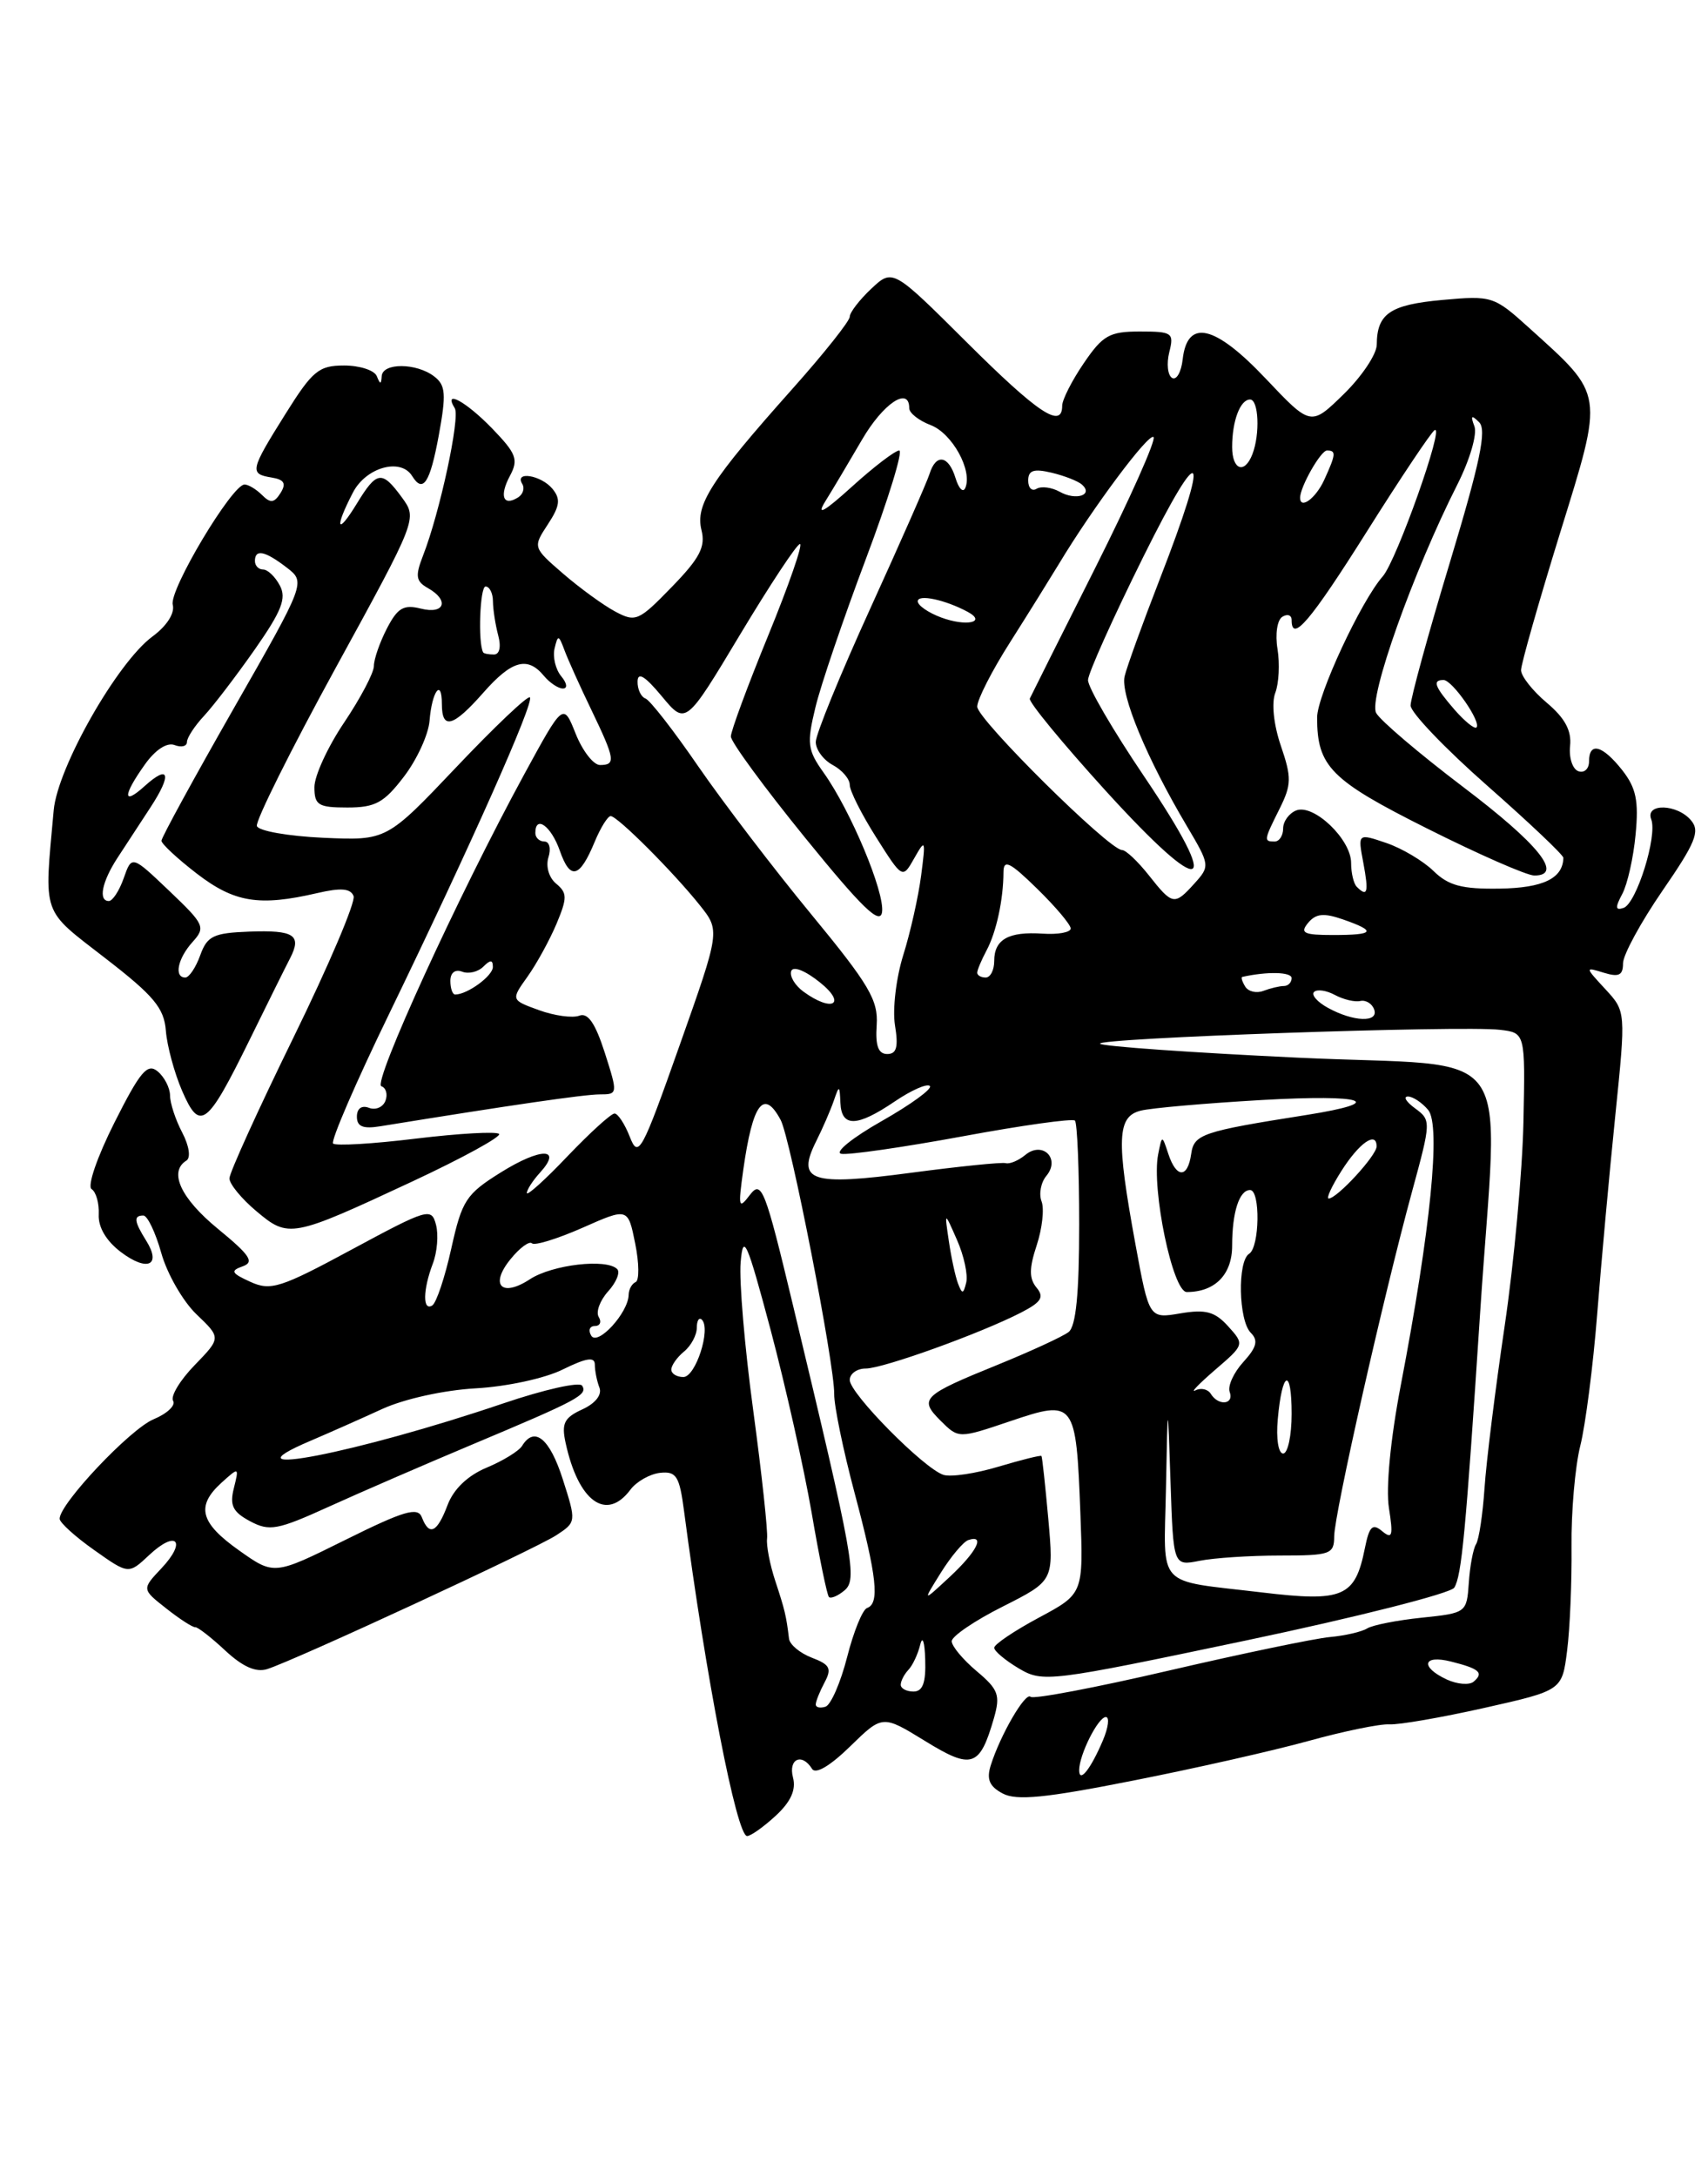 <?xml version="1.0" encoding="UTF-8" standalone="no"?>
<!DOCTYPE svg PUBLIC "-//W3C//DTD SVG 1.1//EN" "http://www.w3.org/Graphics/SVG/1.1/DTD/svg11.dtd" >
<svg xmlns="http://www.w3.org/2000/svg" xmlns:xlink="http://www.w3.org/1999/xlink" version="1.1" viewBox="0 0 201 256">
 <g >
 <path fill="currentColor"
d=" M 91.29 213.61 C 93.07 211.96 93.70 210.56 93.32 209.11 C 92.75 206.92 94.37 206.18 95.56 208.09 C 95.97 208.77 97.67 207.77 100.04 205.46 C 103.85 201.74 103.85 201.74 108.85 204.81 C 114.38 208.22 115.30 207.91 116.97 202.12 C 117.74 199.42 117.50 198.75 114.92 196.59 C 113.32 195.24 112.00 193.66 112.00 193.08 C 112.00 192.50 114.70 190.66 118.01 189.00 C 124.01 185.97 124.01 185.97 123.37 178.73 C 123.01 174.75 122.65 171.40 122.56 171.29 C 122.48 171.17 120.21 171.74 117.52 172.54 C 114.83 173.35 111.91 173.79 111.03 173.51 C 108.74 172.78 100.00 163.94 100.00 162.35 C 100.00 161.61 100.85 161.00 101.88 161.00 C 103.93 161.00 115.47 156.84 120.19 154.40 C 122.55 153.18 122.91 152.60 121.98 151.48 C 121.10 150.41 121.10 149.22 122.00 146.50 C 122.65 144.53 122.91 142.20 122.57 141.33 C 122.24 140.46 122.49 139.11 123.14 138.33 C 124.83 136.30 122.68 134.19 120.65 135.88 C 119.86 136.53 118.83 136.97 118.36 136.84 C 117.88 136.71 112.87 137.22 107.22 137.97 C 95.40 139.54 93.70 138.97 96.04 134.28 C 96.81 132.75 97.74 130.60 98.12 129.50 C 98.76 127.63 98.81 127.64 98.90 129.75 C 99.03 132.64 100.84 132.60 105.28 129.59 C 107.24 128.26 109.10 127.44 109.43 127.76 C 109.75 128.08 107.20 129.94 103.76 131.89 C 100.32 133.84 98.17 135.57 99.00 135.74 C 99.83 135.90 106.24 134.98 113.25 133.69 C 120.26 132.39 126.22 131.56 126.50 131.83 C 126.77 132.11 127.00 137.60 127.00 144.04 C 127.00 152.23 126.62 156.04 125.75 156.71 C 125.06 157.24 121.35 158.95 117.50 160.52 C 108.51 164.17 108.11 164.56 110.69 167.14 C 112.81 169.25 112.81 169.25 118.90 167.19 C 126.49 164.63 126.63 164.81 127.14 178.00 C 127.50 187.50 127.50 187.50 122.25 190.31 C 119.36 191.86 117.00 193.45 117.00 193.85 C 117.00 194.24 118.31 195.34 119.91 196.29 C 122.73 197.95 123.47 197.86 146.60 193.00 C 159.68 190.25 170.72 187.45 171.14 186.78 C 172.01 185.37 172.48 180.41 174.18 154.50 C 176.32 121.86 179.03 125.67 152.76 124.43 C 140.25 123.84 129.77 123.10 129.46 122.79 C 128.80 122.13 172.04 120.62 176.50 121.15 C 179.50 121.50 179.50 121.50 179.28 132.00 C 179.16 137.78 178.17 148.57 177.07 156.00 C 175.97 163.43 174.90 172.01 174.70 175.08 C 174.49 178.15 174.05 181.12 173.70 181.67 C 173.36 182.22 172.98 184.27 172.85 186.22 C 172.61 189.72 172.55 189.77 167.33 190.31 C 164.43 190.61 161.52 191.18 160.88 191.58 C 160.23 191.98 158.26 192.43 156.50 192.59 C 154.74 192.75 146.22 194.52 137.57 196.53 C 128.93 198.54 121.60 199.93 121.28 199.62 C 120.68 199.01 117.72 204.10 116.59 207.69 C 116.08 209.32 116.43 210.16 117.99 210.99 C 119.61 211.86 123.00 211.53 133.28 209.49 C 140.55 208.06 149.88 205.95 154.00 204.81 C 158.12 203.67 162.40 202.79 163.50 202.86 C 164.60 202.93 169.62 202.06 174.66 200.93 C 183.83 198.87 183.83 198.87 184.42 194.19 C 184.75 191.61 184.98 186.12 184.94 182.00 C 184.89 177.88 185.36 172.51 185.97 170.09 C 186.58 167.66 187.48 160.68 187.96 154.59 C 188.44 148.49 189.40 137.98 190.09 131.24 C 191.34 118.99 191.34 118.99 188.92 116.37 C 186.50 113.75 186.50 113.75 188.75 114.44 C 190.51 114.98 191.00 114.74 191.00 113.33 C 191.00 112.34 193.09 108.50 195.64 104.79 C 199.53 99.15 200.08 97.80 199.02 96.53 C 197.40 94.57 193.58 94.46 194.32 96.39 C 195.07 98.34 192.57 106.31 191.06 106.81 C 190.09 107.14 190.06 106.76 190.91 105.17 C 191.52 104.03 192.23 100.88 192.48 98.16 C 192.86 94.21 192.54 92.69 190.91 90.61 C 188.58 87.66 187.00 87.24 187.00 89.58 C 187.00 90.45 186.44 90.97 185.75 90.73 C 185.06 90.49 184.62 89.15 184.77 87.75 C 184.96 85.95 184.16 84.47 182.02 82.67 C 180.36 81.27 179.00 79.55 179.00 78.84 C 179.00 78.13 181.06 70.90 183.57 62.77 C 188.77 45.98 188.87 46.63 179.90 38.53 C 175.82 34.84 175.56 34.76 169.72 35.29 C 163.58 35.85 162.04 36.90 162.02 40.55 C 162.01 41.67 160.26 44.29 158.13 46.37 C 154.26 50.15 154.26 50.15 148.94 44.53 C 142.96 38.21 139.73 37.46 139.18 42.27 C 139.01 43.79 138.44 44.77 137.93 44.46 C 137.41 44.14 137.27 42.78 137.60 41.44 C 138.18 39.15 137.96 39.00 134.14 39.00 C 130.56 39.00 129.77 39.45 127.54 42.73 C 126.14 44.78 125.00 47.03 125.00 47.73 C 125.00 50.51 122.16 48.62 113.80 40.30 C 105.06 31.60 105.06 31.60 102.53 33.97 C 101.14 35.28 100.00 36.76 100.00 37.26 C 100.00 37.77 96.93 41.63 93.17 45.84 C 83.66 56.51 81.81 59.39 82.55 62.36 C 83.05 64.33 82.35 65.67 79.05 69.06 C 75.16 73.07 74.80 73.23 72.39 71.94 C 70.99 71.19 68.24 69.19 66.27 67.49 C 62.70 64.40 62.70 64.39 64.47 61.69 C 65.90 59.51 66.00 58.70 65.00 57.49 C 63.66 55.89 60.50 55.38 61.46 56.93 C 61.77 57.44 61.55 58.16 60.95 58.53 C 59.21 59.61 58.74 58.35 60.01 55.98 C 61.04 54.06 60.77 53.36 57.90 50.39 C 54.81 47.21 52.11 45.75 53.52 48.03 C 54.17 49.09 51.76 60.32 49.78 65.37 C 48.85 67.76 48.94 68.38 50.33 69.17 C 52.91 70.61 52.35 72.31 49.53 71.60 C 47.50 71.09 46.79 71.51 45.53 73.94 C 44.69 75.57 44.00 77.55 44.00 78.35 C 44.00 79.15 42.42 82.14 40.50 85.00 C 38.57 87.86 37.00 91.28 37.00 92.60 C 37.00 94.72 37.45 95.00 40.88 95.00 C 44.17 95.00 45.19 94.44 47.54 91.36 C 49.07 89.36 50.42 86.41 50.55 84.80 C 50.82 81.33 52.00 79.73 52.00 82.83 C 52.00 85.90 53.32 85.53 56.87 81.50 C 60.21 77.70 62.07 77.17 64.00 79.50 C 64.68 80.32 65.69 81.00 66.24 81.00 C 66.82 81.00 66.73 80.38 66.04 79.55 C 65.38 78.75 65.03 77.29 65.26 76.30 C 65.65 74.65 65.75 74.67 66.43 76.50 C 66.84 77.60 68.26 80.76 69.59 83.51 C 72.39 89.33 72.49 90.00 70.61 90.00 C 69.84 90.00 68.56 88.35 67.75 86.33 C 66.29 82.66 66.29 82.66 61.70 91.08 C 53.96 105.29 43.81 127.44 44.88 127.79 C 45.43 127.98 45.65 128.75 45.36 129.50 C 45.07 130.26 44.20 130.63 43.42 130.33 C 42.56 130.00 42.00 130.41 42.00 131.37 C 42.00 132.54 42.72 132.83 44.75 132.50 C 60.23 129.99 68.78 128.75 70.58 128.75 C 72.71 128.75 72.72 128.69 71.17 123.84 C 70.05 120.36 69.18 119.10 68.17 119.49 C 67.38 119.79 65.25 119.50 63.43 118.84 C 60.12 117.64 60.12 117.64 62.09 114.88 C 63.17 113.36 64.70 110.56 65.50 108.66 C 66.77 105.62 66.76 105.05 65.45 103.96 C 64.59 103.25 64.21 101.92 64.54 100.86 C 64.87 99.84 64.65 99.00 64.07 99.00 C 63.48 99.00 63.00 98.55 63.00 98.00 C 63.00 95.83 64.86 97.17 65.88 100.08 C 67.11 103.60 68.21 103.32 69.99 99.02 C 70.68 97.36 71.53 96.00 71.87 96.01 C 72.67 96.02 79.22 102.57 82.36 106.50 C 84.75 109.50 84.75 109.50 79.97 123.00 C 75.52 135.59 75.12 136.32 74.12 133.75 C 73.53 132.24 72.72 131.00 72.32 131.00 C 71.91 131.00 69.43 133.26 66.79 136.02 C 64.16 138.79 62.00 140.73 62.00 140.35 C 62.00 139.97 62.70 138.88 63.57 137.93 C 66.22 135.00 63.65 134.99 58.95 137.92 C 54.84 140.48 54.37 141.21 53.11 146.87 C 52.36 150.27 51.35 153.28 50.87 153.58 C 49.73 154.29 49.76 151.76 50.93 148.67 C 51.45 147.32 51.62 145.26 51.31 144.09 C 50.78 142.05 50.36 142.17 41.43 146.98 C 33.00 151.53 31.86 151.89 29.46 150.80 C 27.22 149.78 27.08 149.50 28.55 148.98 C 29.97 148.48 29.44 147.68 25.65 144.57 C 21.27 140.98 19.82 137.85 21.93 136.54 C 22.47 136.21 22.27 134.82 21.44 133.23 C 20.65 131.73 20.01 129.77 20.01 128.87 C 20.00 127.98 19.35 126.70 18.55 126.04 C 17.35 125.04 16.50 126.04 13.47 132.06 C 11.43 136.11 10.25 139.55 10.78 139.89 C 11.31 140.23 11.68 141.57 11.62 142.87 C 11.54 144.37 12.50 145.99 14.23 147.30 C 17.33 149.64 19.03 148.88 17.21 145.97 C 15.77 143.67 15.70 143.00 16.87 143.00 C 17.35 143.00 18.30 144.99 18.98 147.41 C 19.66 149.84 21.52 153.08 23.11 154.61 C 26.02 157.39 26.02 157.39 22.90 160.61 C 21.18 162.38 20.05 164.26 20.37 164.80 C 20.70 165.33 19.67 166.31 18.07 166.97 C 15.31 168.12 6.98 176.94 7.02 178.68 C 7.03 179.13 8.86 180.79 11.09 182.36 C 15.13 185.22 15.13 185.22 17.56 182.94 C 20.76 179.94 22.02 181.29 19.01 184.49 C 16.68 186.96 16.68 186.96 19.57 189.23 C 21.15 190.48 22.69 191.47 22.98 191.43 C 23.26 191.40 24.85 192.63 26.50 194.17 C 28.55 196.08 30.12 196.78 31.44 196.36 C 34.75 195.31 62.96 182.25 65.47 180.61 C 67.82 179.07 67.83 179.03 66.23 174.03 C 64.69 169.21 62.89 167.74 61.44 170.10 C 61.06 170.71 59.19 171.86 57.27 172.66 C 55.04 173.59 53.38 175.18 52.67 177.06 C 51.44 180.32 50.51 180.76 49.64 178.49 C 49.16 177.26 47.53 177.74 40.66 181.15 C 32.26 185.32 32.26 185.32 28.15 182.41 C 23.54 179.15 23.03 177.19 26.07 174.43 C 28.13 172.57 28.14 172.58 27.52 175.08 C 27.01 177.10 27.39 177.87 29.42 178.96 C 31.71 180.18 32.63 180.01 38.73 177.24 C 42.45 175.55 50.00 172.28 55.50 169.97 C 68.07 164.69 69.18 164.10 68.51 163.02 C 68.21 162.53 64.04 163.47 59.23 165.10 C 42.02 170.94 25.72 174.11 36.50 169.52 C 38.70 168.58 42.52 166.89 45.00 165.75 C 47.59 164.57 52.26 163.54 55.98 163.33 C 59.61 163.13 64.13 162.16 66.23 161.11 C 69.02 159.74 70.00 159.59 70.00 160.54 C 70.00 161.25 70.24 162.47 70.54 163.24 C 70.87 164.09 70.07 165.10 68.52 165.81 C 66.40 166.78 66.06 167.45 66.56 169.74 C 68.06 176.66 71.36 179.04 74.19 175.25 C 74.91 174.29 76.49 173.40 77.69 173.27 C 79.60 173.07 79.96 173.66 80.50 177.77 C 83.07 197.34 86.69 216.00 87.92 216.00 C 88.35 216.00 89.87 214.92 91.29 213.61 Z  M 48.51 139.00 C 54.44 136.23 59.04 133.71 58.73 133.40 C 58.42 133.09 54.02 133.34 48.95 133.95 C 43.89 134.57 39.50 134.83 39.20 134.53 C 38.90 134.23 41.87 127.35 45.81 119.24 C 55.42 99.41 62.90 82.60 62.36 82.04 C 62.12 81.79 58.22 85.48 53.71 90.24 C 45.50 98.89 45.50 98.89 38.04 98.56 C 33.93 98.37 30.42 97.76 30.23 97.18 C 30.04 96.61 34.21 88.24 39.50 78.58 C 49.11 61.04 49.11 61.02 47.31 58.54 C 44.94 55.30 44.35 55.38 41.99 59.25 C 39.65 63.08 39.33 62.19 41.53 57.95 C 43.07 54.97 47.16 53.83 48.50 56.00 C 49.78 58.07 50.60 56.83 51.63 51.25 C 52.53 46.34 52.45 45.32 51.09 44.28 C 49.00 42.68 45.02 42.66 44.92 44.25 C 44.86 45.25 44.74 45.25 44.34 44.25 C 44.06 43.56 42.33 43.00 40.49 43.00 C 37.51 43.00 36.77 43.62 33.58 48.72 C 29.42 55.36 29.34 55.75 31.97 56.18 C 33.45 56.42 33.71 56.88 33.02 57.99 C 32.27 59.18 31.83 59.23 30.84 58.24 C 30.16 57.56 29.23 57.00 28.78 57.00 C 27.31 57.00 19.88 69.43 20.33 71.14 C 20.59 72.14 19.64 73.63 17.93 74.89 C 13.78 77.96 6.77 90.30 6.32 95.32 C 5.18 107.90 4.82 106.86 12.38 112.72 C 18.12 117.15 19.31 118.59 19.52 121.27 C 19.66 123.05 20.52 126.22 21.43 128.33 C 23.53 133.17 24.35 132.55 29.38 122.32 C 31.49 118.02 33.64 113.69 34.15 112.71 C 35.54 110.00 34.60 109.40 29.32 109.60 C 25.11 109.76 24.38 110.11 23.56 112.39 C 23.04 113.83 22.25 115.00 21.81 115.00 C 20.45 115.00 20.91 112.76 22.66 110.82 C 24.22 109.09 24.07 108.76 19.91 104.80 C 15.51 100.61 15.51 100.61 14.56 103.31 C 14.04 104.79 13.25 106.00 12.81 106.00 C 11.54 106.00 11.99 103.74 13.82 100.93 C 14.75 99.52 16.50 96.84 17.71 94.98 C 20.27 91.07 19.92 89.86 17.01 92.49 C 14.42 94.83 14.44 93.60 17.04 89.95 C 18.27 88.21 19.65 87.31 20.54 87.65 C 21.34 87.96 22.00 87.80 22.00 87.30 C 22.00 86.79 22.90 85.41 24.01 84.22 C 25.11 83.04 27.80 79.52 29.98 76.41 C 33.15 71.88 33.74 70.38 32.93 68.88 C 32.38 67.84 31.50 67.00 30.96 67.00 C 30.43 67.00 30.00 66.55 30.00 66.00 C 30.00 64.56 31.18 64.80 33.74 66.77 C 35.98 68.50 35.98 68.50 27.49 83.37 C 22.82 91.55 19.00 98.54 19.00 98.91 C 19.00 99.27 20.88 101.02 23.18 102.79 C 27.60 106.18 30.50 106.65 37.32 105.07 C 40.11 104.42 41.26 104.51 41.61 105.42 C 41.87 106.10 38.69 113.58 34.54 122.05 C 30.39 130.52 27.00 137.98 27.00 138.63 C 27.00 139.29 28.42 141.02 30.16 142.48 C 33.97 145.69 34.31 145.62 48.51 139.00 Z  M 127.00 208.25 C 127.00 206.44 129.23 202.00 130.14 202.00 C 130.59 202.00 130.43 203.24 129.79 204.75 C 128.35 208.14 127.00 209.83 127.00 208.25 Z  M 96.00 200.52 C 96.00 200.16 96.47 198.99 97.04 197.92 C 97.91 196.29 97.67 195.83 95.54 195.02 C 94.14 194.48 92.93 193.48 92.85 192.77 C 92.53 190.10 92.36 189.40 91.24 186.00 C 90.60 184.07 90.17 181.82 90.27 181.00 C 90.38 180.18 89.65 173.43 88.65 166.00 C 87.64 158.57 86.97 150.70 87.16 148.50 C 87.46 144.99 87.89 145.97 90.70 156.50 C 92.45 163.10 94.62 172.77 95.52 177.99 C 96.41 183.21 97.33 187.66 97.55 187.88 C 97.77 188.10 98.59 187.76 99.36 187.12 C 100.92 185.82 100.51 183.56 93.32 153.56 C 90.04 139.85 89.62 138.79 88.26 140.56 C 86.92 142.33 86.85 142.06 87.47 137.62 C 88.58 129.77 89.88 128.04 91.87 131.76 C 93.02 133.90 98.22 160.50 98.17 164.00 C 98.15 165.38 99.23 170.61 100.57 175.64 C 103.20 185.51 103.54 188.65 102.04 189.17 C 101.51 189.35 100.45 191.95 99.69 194.95 C 98.92 197.95 97.78 200.57 97.15 200.78 C 96.52 200.99 96.00 200.87 96.00 200.52 Z  M 106.00 198.20 C 106.00 197.76 106.41 196.97 106.90 196.45 C 107.40 195.93 108.02 194.60 108.29 193.50 C 108.56 192.37 108.82 193.13 108.88 195.25 C 108.97 197.97 108.59 199.00 107.50 199.00 C 106.67 199.00 106.00 198.64 106.00 198.20 Z  M 170.25 197.58 C 167.09 196.10 167.44 194.64 170.75 195.47 C 174.10 196.31 174.65 196.79 173.43 197.83 C 172.92 198.27 171.49 198.15 170.25 197.58 Z  M 110.72 185.02 C 111.92 183.10 113.37 181.38 113.95 181.18 C 115.99 180.50 114.96 182.54 111.78 185.50 C 108.55 188.50 108.55 188.50 110.72 185.02 Z  M 148.50 187.34 C 135.86 185.83 136.98 187.04 137.21 175.19 C 137.42 164.50 137.42 164.50 137.75 174.37 C 138.08 184.23 138.08 184.23 141.16 183.62 C 142.86 183.28 147.12 183.00 150.62 183.00 C 156.57 183.00 157.00 182.85 157.01 180.75 C 157.01 178.16 162.81 152.50 166.18 140.15 C 168.42 131.95 168.42 131.78 166.54 130.40 C 165.48 129.63 165.10 129.00 165.69 129.00 C 166.27 129.00 167.34 129.71 168.07 130.58 C 169.58 132.40 168.35 144.72 164.84 163.00 C 163.63 169.32 163.08 175.05 163.45 177.40 C 163.97 180.69 163.85 181.12 162.66 180.14 C 161.52 179.18 161.14 179.55 160.62 182.14 C 159.47 187.89 158.08 188.49 148.50 187.34 Z  M 150.37 166.97 C 150.88 161.23 152.00 160.79 152.00 166.33 C 152.00 168.90 151.55 171.00 151.00 171.00 C 150.44 171.00 150.16 169.23 150.37 166.97 Z  M 142.49 163.98 C 142.14 163.42 141.33 163.24 140.68 163.57 C 140.03 163.90 141.07 162.82 142.98 161.17 C 146.46 158.18 146.46 158.17 144.53 156.03 C 142.96 154.30 141.89 154.01 138.91 154.51 C 135.23 155.14 135.23 155.14 133.61 146.32 C 131.35 134.00 131.46 131.35 134.25 130.66 C 135.49 130.35 141.90 129.79 148.50 129.41 C 160.64 128.72 163.39 129.64 153.75 131.17 C 141.44 133.11 140.51 133.43 140.18 135.76 C 139.77 138.64 138.44 138.63 137.49 135.75 C 136.75 133.50 136.75 133.50 136.29 135.82 C 135.50 139.91 138.01 152.00 139.66 152.00 C 142.99 152.00 145.00 149.94 145.00 146.55 C 145.00 142.61 145.84 140.00 147.11 140.00 C 148.34 140.00 148.24 146.73 147.00 147.50 C 145.61 148.36 145.75 155.35 147.19 156.79 C 148.10 157.70 147.90 158.49 146.31 160.24 C 145.18 161.48 144.46 163.06 144.71 163.75 C 145.26 165.24 143.39 165.44 142.49 163.98 Z  M 79.00 161.12 C 79.00 160.64 79.67 159.68 80.50 159.00 C 81.33 158.32 82.00 157.06 82.00 156.21 C 82.00 155.36 82.27 154.93 82.60 155.26 C 83.69 156.35 81.86 162.00 80.42 162.00 C 79.64 162.00 79.00 161.61 79.00 161.12 Z  M 69.58 157.14 C 69.20 156.51 69.39 156.00 70.00 156.00 C 70.61 156.00 70.82 155.52 70.46 154.94 C 70.10 154.35 70.60 153.00 71.56 151.93 C 72.53 150.86 73.01 149.68 72.63 149.30 C 71.37 148.03 64.99 148.78 62.37 150.49 C 59.02 152.69 57.58 151.18 60.10 148.11 C 61.17 146.79 62.30 145.97 62.60 146.27 C 62.91 146.57 65.57 145.75 68.53 144.45 C 73.90 142.07 73.90 142.07 74.75 146.29 C 75.22 148.60 75.24 150.65 74.80 150.83 C 74.36 151.02 73.99 151.69 73.98 152.33 C 73.94 154.44 70.34 158.37 69.58 157.14 Z  M 112.74 151.00 C 112.43 150.18 111.94 147.93 111.66 146.00 C 111.14 142.50 111.14 142.50 112.62 145.87 C 113.44 147.72 113.92 149.97 113.71 150.87 C 113.37 152.26 113.23 152.28 112.74 151.00 Z  M 157.85 137.77 C 159.95 134.45 162.00 133.02 162.00 134.87 C 162.00 135.94 157.34 141.00 156.36 141.00 C 156.05 141.00 156.72 139.55 157.85 137.77 Z  M 103.17 120.59 C 103.36 117.66 102.29 115.84 95.45 107.54 C 91.08 102.24 85.12 94.43 82.20 90.20 C 79.29 85.96 76.48 82.35 75.95 82.17 C 75.43 81.98 75.01 81.08 75.03 80.17 C 75.05 79.01 75.91 79.54 77.88 81.91 C 80.70 85.31 80.70 85.31 87.09 74.66 C 90.61 68.80 93.78 64.00 94.14 64.00 C 94.51 64.00 92.83 68.84 90.41 74.75 C 87.99 80.66 86.01 86.01 86.01 86.64 C 86.00 87.27 89.94 92.64 94.75 98.56 C 101.46 106.82 103.57 108.86 103.80 107.31 C 104.14 105.00 100.11 95.37 96.94 90.92 C 95.02 88.23 94.93 87.47 95.96 83.22 C 96.58 80.62 99.26 72.76 101.90 65.75 C 104.54 58.74 106.30 53.00 105.82 53.00 C 105.35 53.00 102.84 54.91 100.26 57.25 C 96.98 60.22 96.03 60.75 97.11 59.00 C 97.97 57.62 99.91 54.36 101.43 51.75 C 103.92 47.46 107.00 45.40 107.00 48.02 C 107.00 48.59 108.13 49.48 109.52 50.01 C 112.05 50.97 114.47 55.35 113.60 57.40 C 113.34 58.01 112.83 57.49 112.45 56.25 C 111.63 53.56 110.15 53.32 109.39 55.75 C 109.09 56.71 105.95 63.83 102.42 71.58 C 98.89 79.32 96.00 86.39 96.00 87.29 C 96.00 88.19 96.90 89.41 98.00 90.00 C 99.10 90.59 100.00 91.64 100.00 92.34 C 100.00 93.04 101.40 95.81 103.11 98.51 C 106.21 103.41 106.21 103.41 107.60 100.95 C 108.90 98.65 108.95 98.78 108.40 103.00 C 108.08 105.47 107.14 109.68 106.30 112.35 C 105.46 115.03 105.02 118.73 105.32 120.60 C 105.74 123.17 105.52 124.00 104.41 124.00 C 103.36 124.00 103.00 123.03 103.17 120.59 Z  M 156.26 118.56 C 155.02 117.88 154.29 117.04 154.64 116.70 C 154.98 116.35 156.09 116.51 157.09 117.05 C 158.10 117.59 159.44 117.91 160.08 117.76 C 160.73 117.62 161.46 118.06 161.71 118.75 C 162.29 120.33 159.26 120.22 156.26 118.56 Z  M 94.55 116.66 C 93.55 115.93 92.90 114.84 93.11 114.24 C 93.34 113.62 94.76 114.18 96.50 115.58 C 99.70 118.15 97.93 119.13 94.55 116.66 Z  M 53.00 115.39 C 53.00 114.44 53.56 114.00 54.38 114.31 C 55.14 114.61 56.26 114.34 56.88 113.72 C 57.71 112.89 58.00 112.90 58.00 113.76 C 58.00 114.81 55.00 117.00 53.57 117.00 C 53.25 117.00 53.00 116.28 53.00 115.39 Z  M 146.54 116.07 C 146.18 115.48 146.02 114.97 146.19 114.93 C 149.14 114.27 152.00 114.34 152.00 115.07 C 152.00 115.58 151.59 116.00 151.08 116.00 C 150.58 116.00 149.50 116.26 148.68 116.57 C 147.87 116.88 146.91 116.66 146.54 116.07 Z  M 115.00 114.43 C 115.00 114.12 115.50 112.94 116.10 111.81 C 117.25 109.66 118.08 105.84 118.09 102.60 C 118.10 101.05 118.85 101.42 122.05 104.55 C 124.22 106.67 126.00 108.78 126.00 109.23 C 126.00 109.69 124.52 109.96 122.71 109.84 C 118.68 109.57 117.00 110.51 117.00 113.06 C 117.00 114.13 116.55 115.00 116.00 115.00 C 115.45 115.00 115.00 114.75 115.00 114.43 Z  M 153.94 108.57 C 154.86 107.47 155.78 107.38 158.06 108.17 C 162.04 109.56 161.76 110.00 156.88 110.00 C 153.42 110.00 152.95 109.77 153.94 108.57 Z  M 135.17 102.94 C 133.89 101.33 132.49 100.00 132.04 100.00 C 130.53 100.00 115.00 84.62 115.00 83.13 C 115.00 82.31 116.73 78.91 118.86 75.57 C 120.98 72.23 123.56 68.08 124.61 66.35 C 128.61 59.70 135.21 50.87 135.75 51.42 C 136.07 51.74 132.99 58.64 128.92 66.75 C 124.84 74.86 121.36 81.81 121.19 82.18 C 121.02 82.56 125.02 87.42 130.08 92.99 C 141.88 105.96 144.00 105.19 134.63 91.32 C 130.98 85.92 128.01 80.83 128.04 80.00 C 128.07 79.17 131.00 72.65 134.55 65.50 C 141.58 51.34 142.50 52.66 136.45 68.22 C 134.47 73.32 132.62 78.42 132.35 79.55 C 131.82 81.69 134.96 89.24 139.67 97.18 C 142.39 101.77 142.41 101.89 140.57 103.93 C 138.20 106.55 137.99 106.51 135.17 102.94 Z  M 159.67 104.33 C 159.30 103.97 159.00 102.70 159.00 101.51 C 159.00 98.75 154.61 94.55 152.55 95.34 C 151.70 95.67 151.00 96.63 151.00 97.47 C 151.00 98.31 150.55 99.00 150.00 99.00 C 148.70 99.00 148.72 98.87 150.59 95.13 C 151.99 92.31 152.01 91.47 150.73 87.73 C 149.88 85.23 149.62 82.68 150.08 81.50 C 150.50 80.40 150.62 78.09 150.34 76.36 C 150.05 74.62 150.30 72.93 150.91 72.56 C 151.51 72.19 152.00 72.36 152.00 72.94 C 152.00 75.68 154.19 73.11 160.85 62.54 C 164.82 56.23 168.41 50.87 168.82 50.61 C 170.07 49.84 164.35 65.95 162.73 67.80 C 160.17 70.70 155.00 81.81 155.00 84.41 C 155.00 90.17 156.59 91.78 167.95 97.47 C 174.01 100.51 179.68 103.00 180.56 103.00 C 184.04 103.00 181.09 99.32 172.17 92.57 C 167.04 88.68 162.44 84.77 161.95 83.88 C 161.00 82.18 166.32 67.23 171.51 56.99 C 172.97 54.10 173.86 51.07 173.51 50.15 C 173.03 48.88 173.16 48.77 174.07 49.68 C 174.98 50.58 174.18 54.38 170.62 66.18 C 168.07 74.60 166.00 82.17 166.00 83.00 C 166.01 83.83 170.06 88.06 175.01 92.42 C 179.95 96.77 183.99 100.59 183.98 100.92 C 183.92 103.34 181.61 104.46 176.50 104.54 C 172.04 104.61 170.46 104.19 168.70 102.47 C 167.49 101.29 164.99 99.80 163.14 99.17 C 159.78 98.03 159.78 98.03 160.44 101.51 C 161.09 104.99 160.93 105.59 159.67 104.33 Z  M 171.17 83.49 C 168.81 80.76 168.53 80.00 169.88 80.00 C 170.91 80.00 174.36 84.97 173.75 85.58 C 173.53 85.80 172.37 84.86 171.17 83.49 Z  M 56.86 76.75 C 56.23 75.63 56.48 69.00 57.14 69.00 C 57.61 69.00 58.01 69.79 58.01 70.75 C 58.02 71.71 58.30 73.51 58.63 74.75 C 58.99 76.10 58.79 77.00 58.12 77.00 C 57.50 77.00 56.94 76.89 56.86 76.75 Z  M 110.75 72.64 C 109.24 72.08 108.00 71.22 108.00 70.74 C 108.00 69.87 111.22 70.55 113.88 71.98 C 116.17 73.22 113.69 73.74 110.75 72.64 Z  M 124.72 57.86 C 123.77 57.33 122.54 57.17 121.99 57.50 C 121.45 57.84 121.00 57.41 121.00 56.54 C 121.00 55.33 121.64 55.11 123.75 55.61 C 125.26 55.97 126.88 56.60 127.34 57.02 C 128.70 58.25 126.61 58.92 124.72 57.86 Z  M 153.00 58.55 C 153.00 57.27 155.43 53.00 156.16 53.00 C 157.26 53.00 157.22 53.42 155.84 56.45 C 154.85 58.62 153.00 59.99 153.00 58.55 Z  M 145.00 52.58 C 145.00 49.52 145.95 47.00 147.11 47.00 C 148.12 47.00 148.30 51.05 147.39 53.42 C 146.47 55.82 145.00 55.31 145.00 52.58 Z "/>
</g>
</svg>